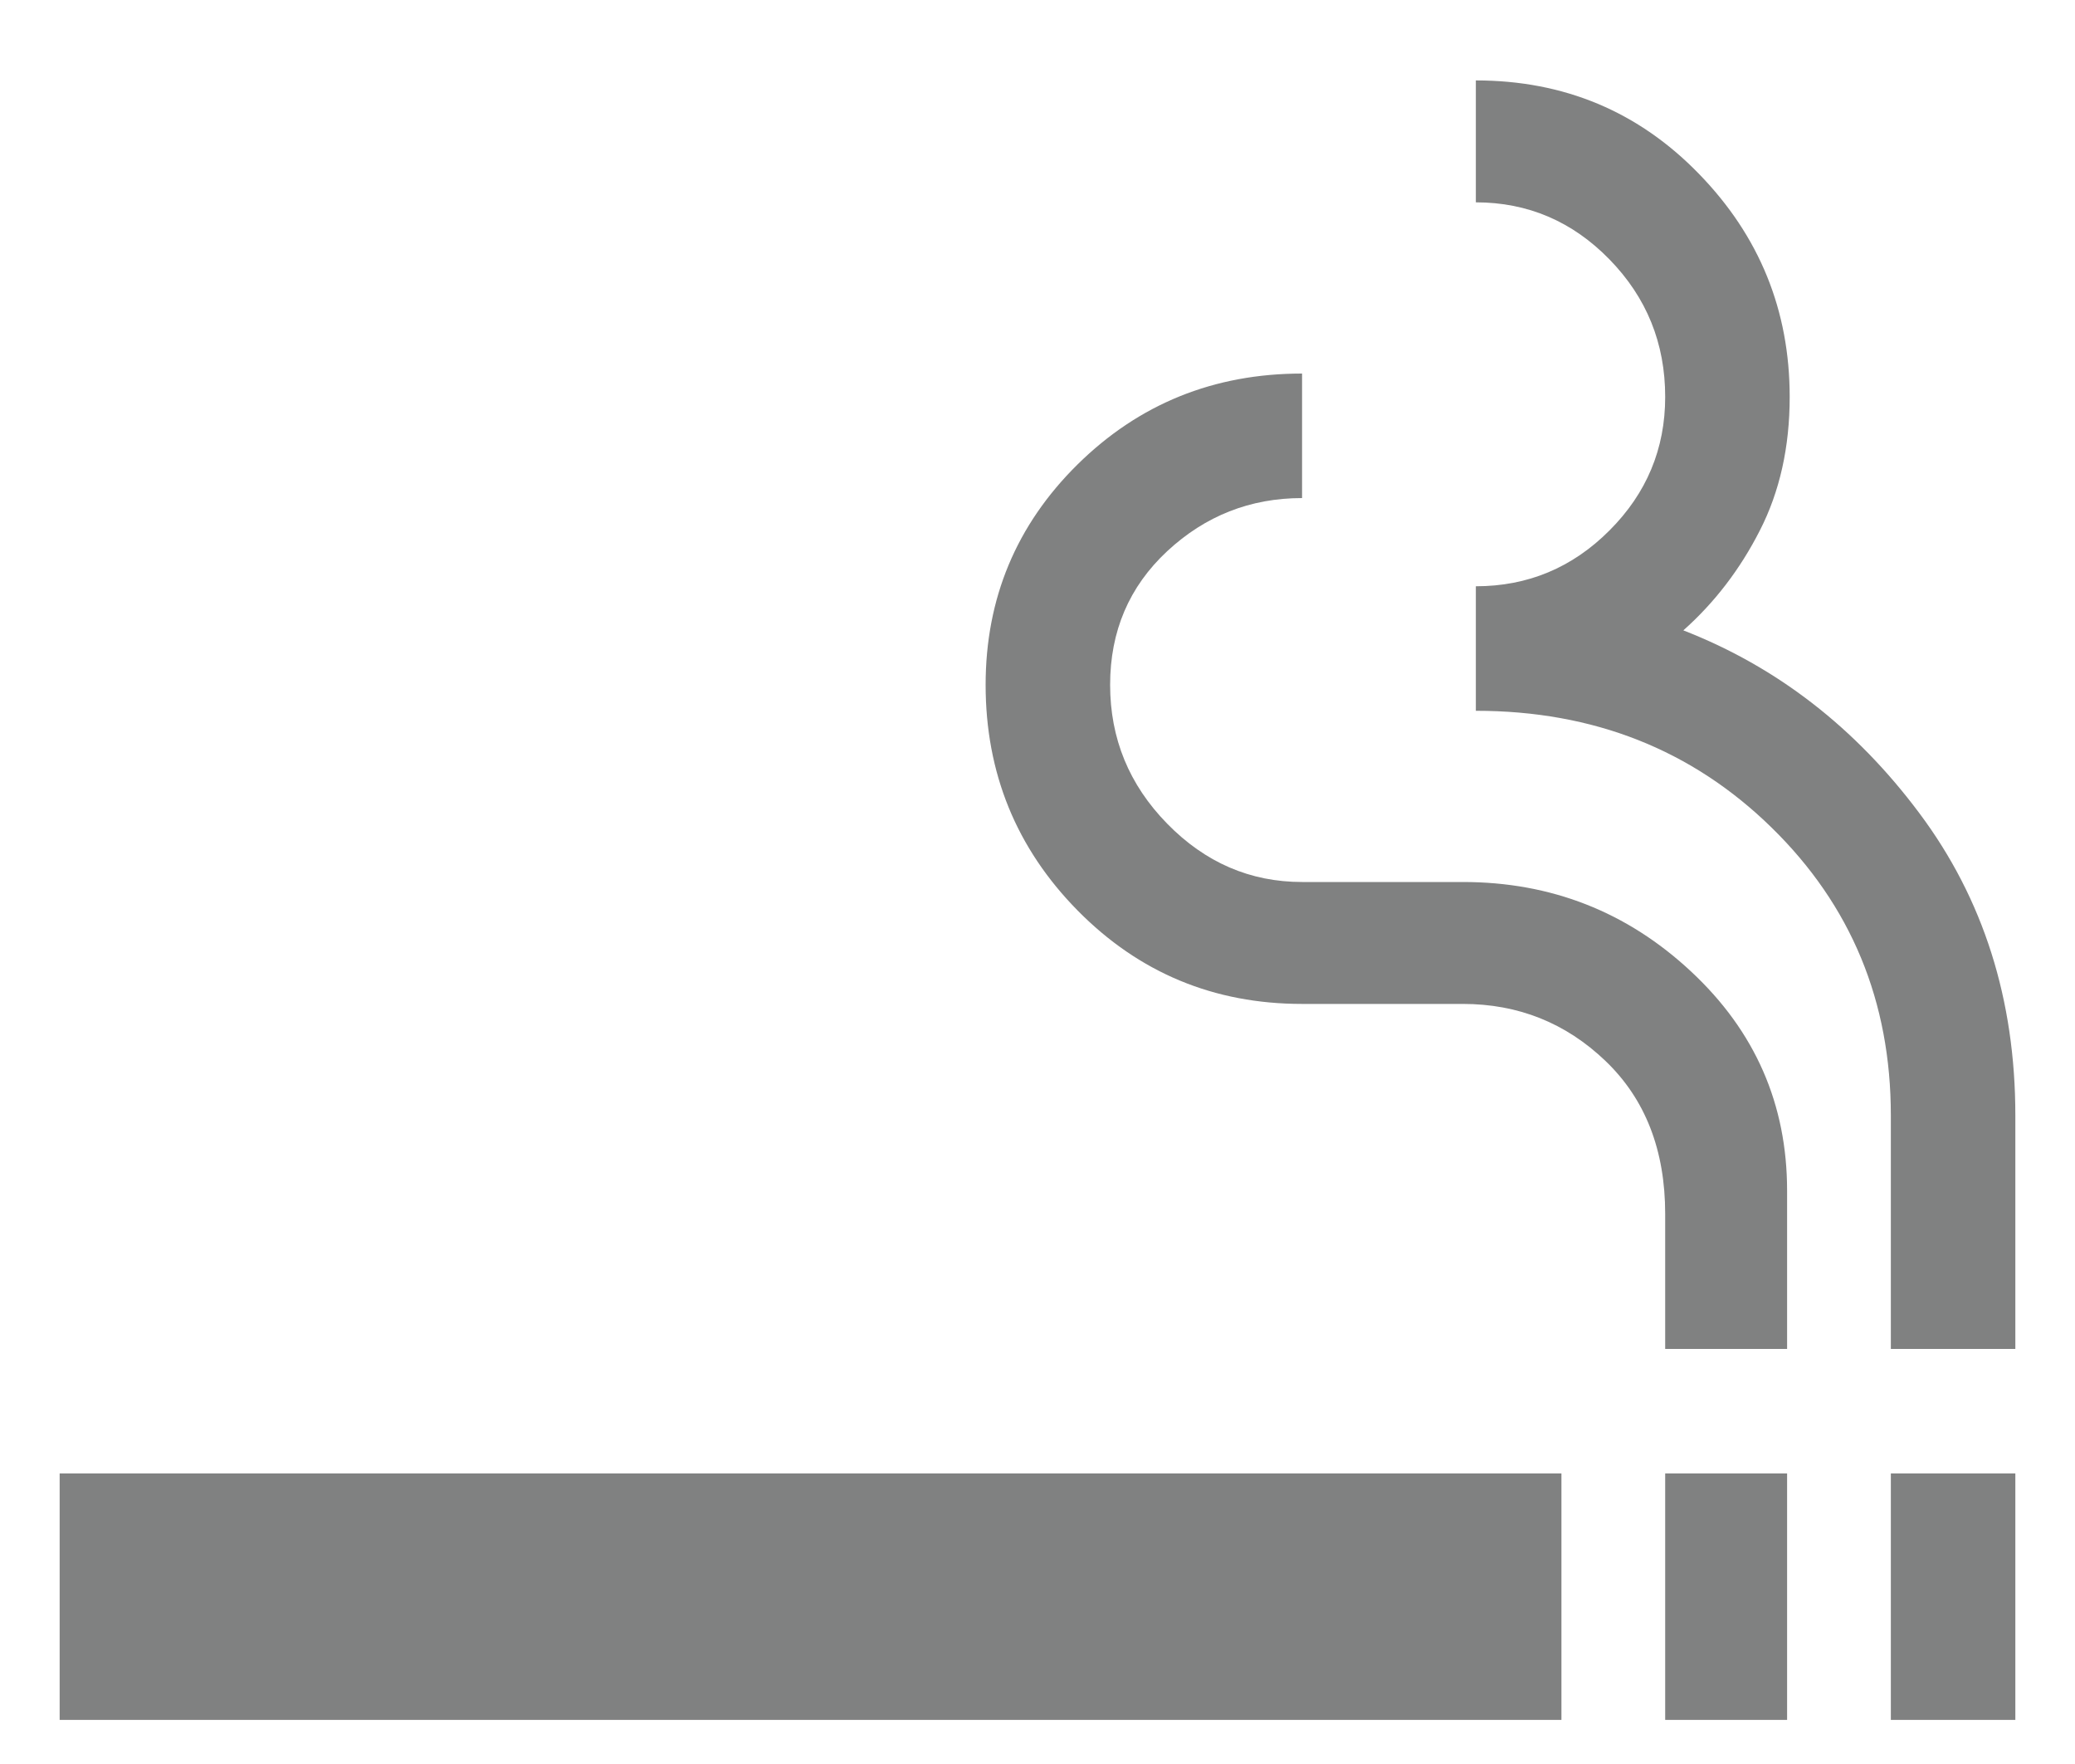 <svg width="20" height="17" viewBox="0 0 20 17" fill="none" xmlns="http://www.w3.org/2000/svg">
<path d="M0.575 16.575V14.2H15.05V16.575H0.575ZM16.05 16.575V14.2H17.225V16.575H16.05ZM18.225 16.575V14.2H19.425V16.575H18.225ZM16.05 13V11.7C16.05 11.083 15.858 10.592 15.475 10.225C15.092 9.858 14.633 9.675 14.1 9.675H12.55C11.7 9.675 10.979 9.375 10.387 8.775C9.796 8.175 9.5 7.45 9.5 6.6C9.5 5.767 9.796 5.058 10.387 4.475C10.979 3.892 11.7 3.6 12.55 3.6V4.8C12.05 4.8 11.617 4.971 11.25 5.312C10.883 5.654 10.7 6.083 10.7 6.6C10.7 7.117 10.883 7.563 11.25 7.938C11.617 8.313 12.05 8.5 12.55 8.5H14.1C14.95 8.5 15.684 8.788 16.3 9.363C16.917 9.938 17.225 10.642 17.225 11.475V13H16.05ZM18.225 13V10.75C18.225 9.65 17.842 8.725 17.075 7.975C16.308 7.225 15.358 6.85 14.225 6.85V5.65C14.725 5.65 15.155 5.471 15.513 5.112C15.871 4.754 16.05 4.325 16.05 3.825C16.05 3.308 15.871 2.867 15.513 2.5C15.155 2.133 14.725 1.95 14.225 1.95V0.775C15.075 0.775 15.792 1.075 16.375 1.675C16.959 2.275 17.25 2.992 17.25 3.825C17.25 4.308 17.154 4.738 16.962 5.113C16.771 5.488 16.525 5.808 16.225 6.075C17.125 6.425 17.884 7.012 18.5 7.837C19.117 8.662 19.425 9.633 19.425 10.75V13H18.225Z" fill="#2C2D2E" fill-opacity="0.6"/>
</svg>
